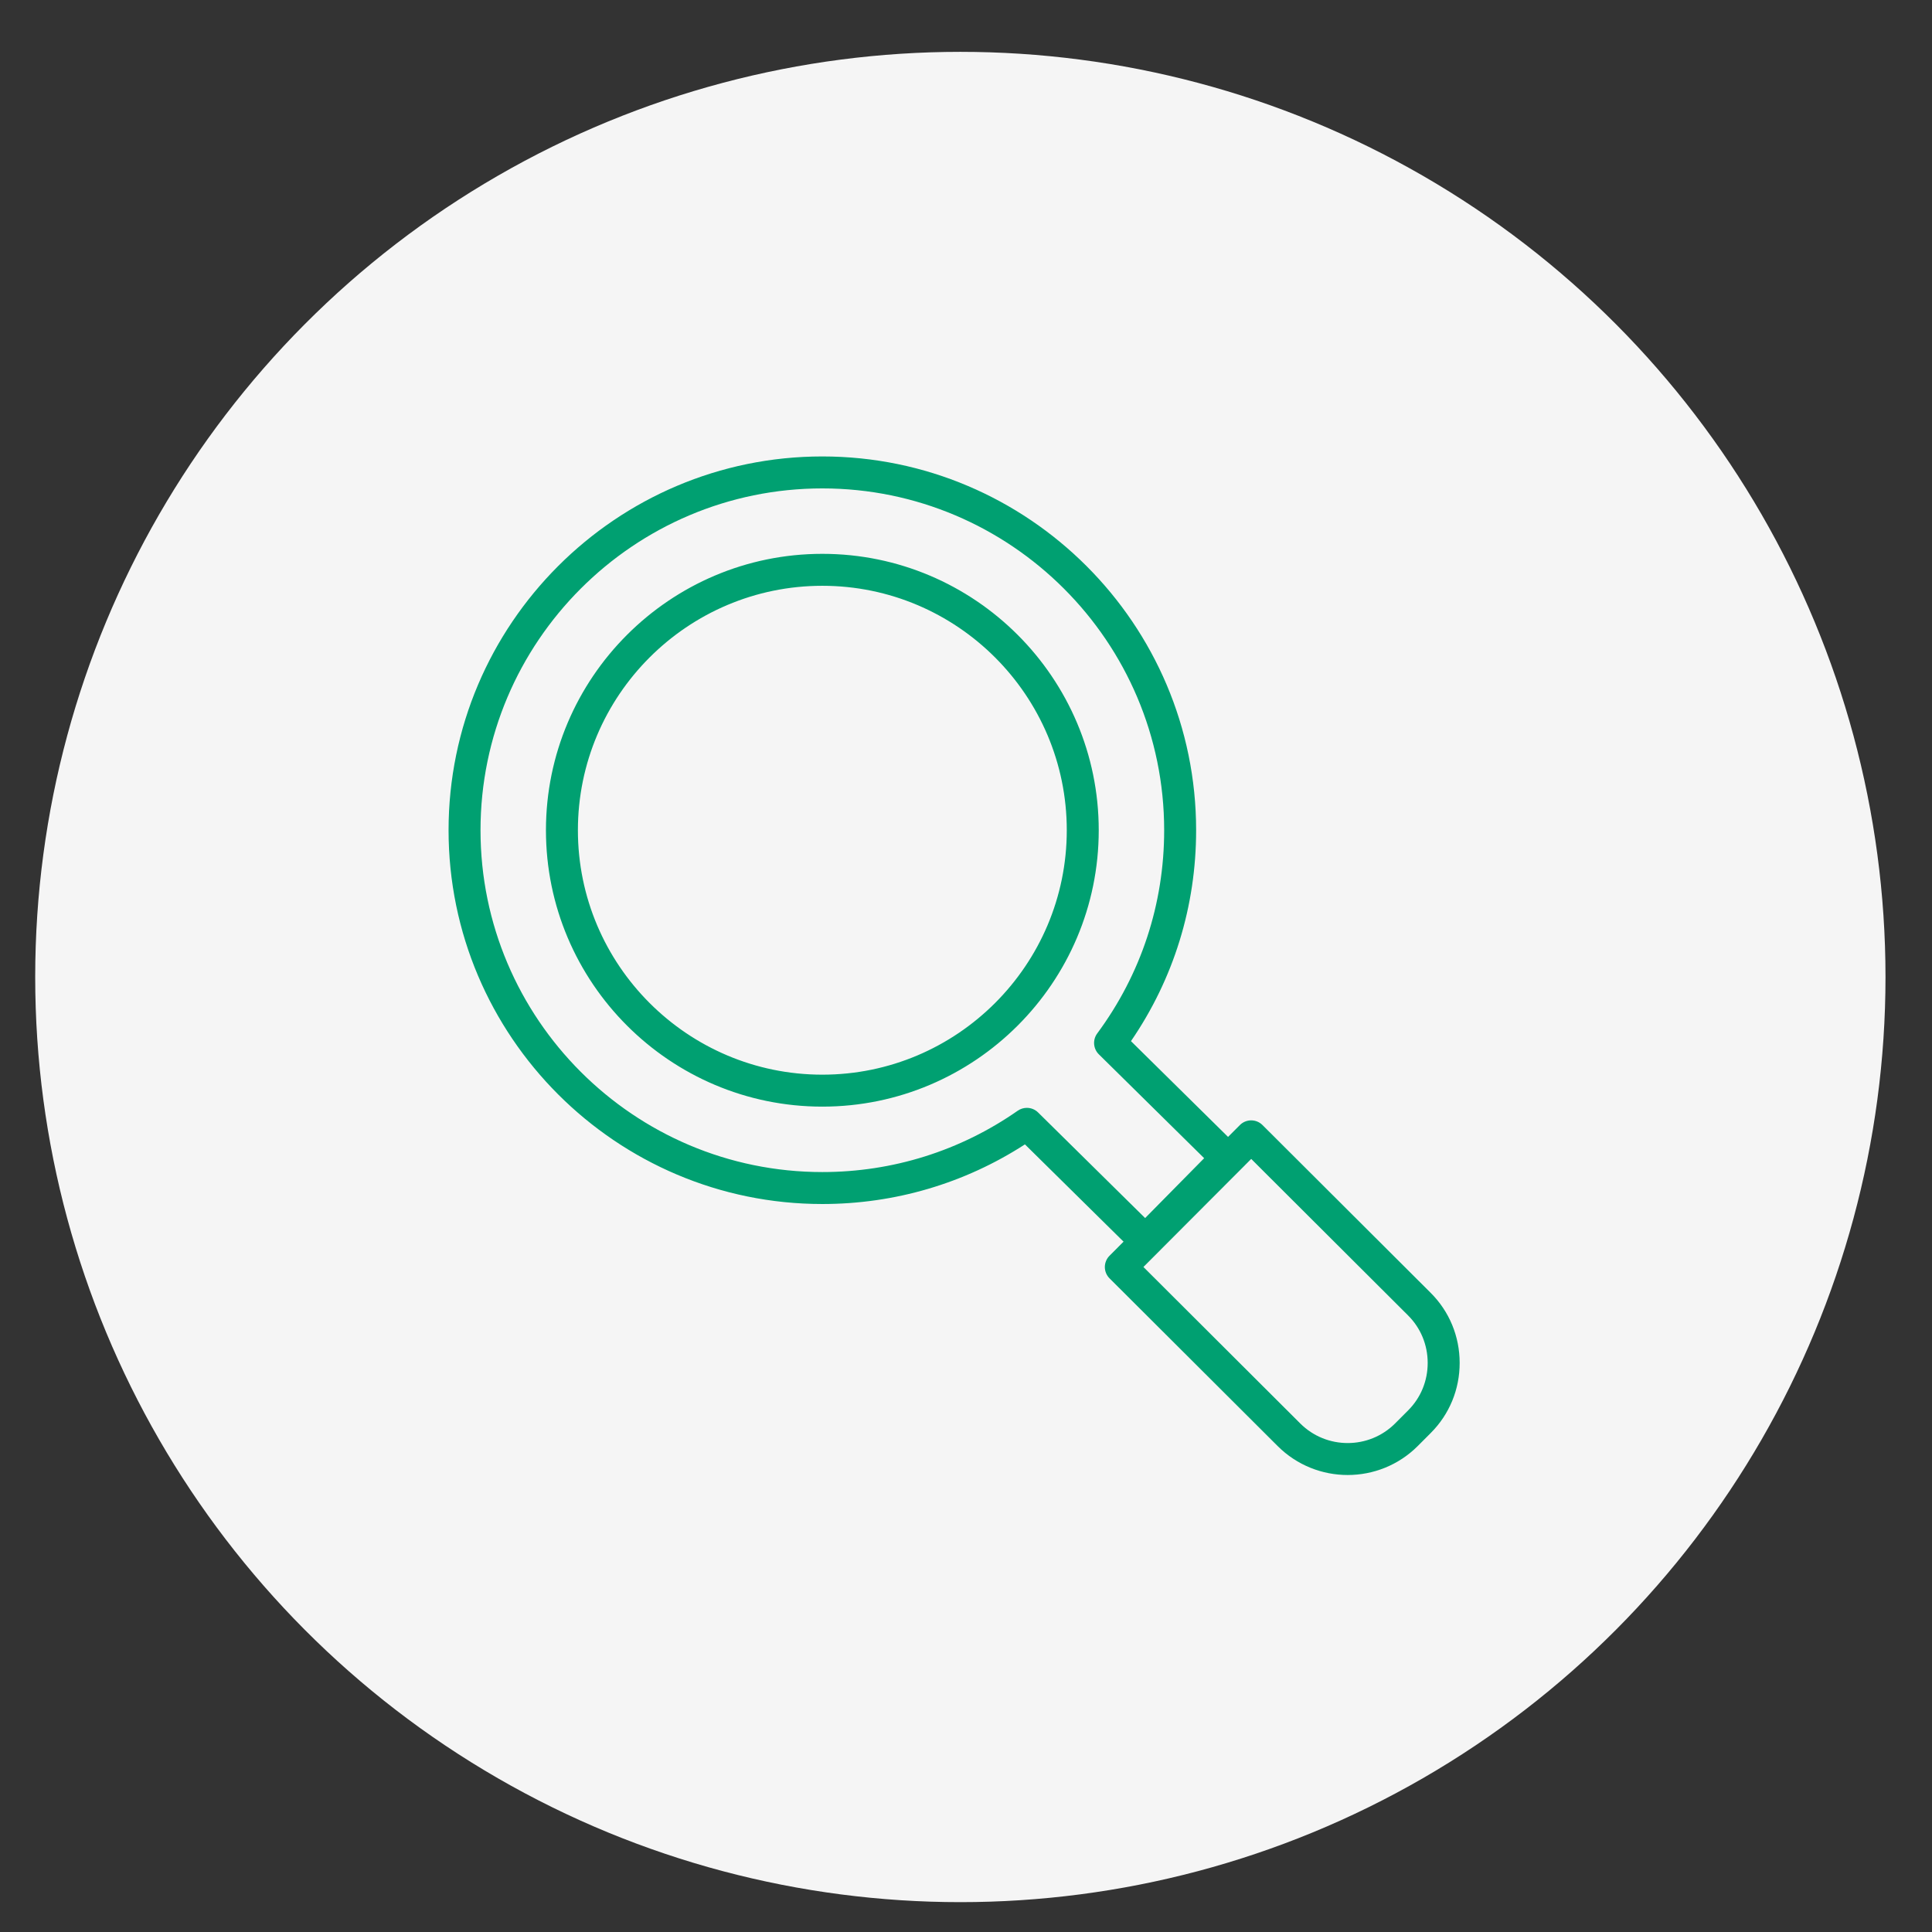 <?xml version="1.0" encoding="utf-8"?>
<!-- Generator: Adobe Illustrator 20.0.0, SVG Export Plug-In . SVG Version: 6.00 Build 0)  -->
<svg version="1.1" xmlns="http://www.w3.org/2000/svg" xmlns:xlink="http://www.w3.org/1999/xlink" x="0px" y="0px"
	 viewBox="0 0 172.605 172.605" enable-background="new 0 0 172.605 172.605" xml:space="preserve">
<rect x="0" y="0" width="172.605" height="172.605" fill="#333333" stroke="none"/>
<g id="Calque_1">
</g>
<g id="garanties">
	<g id="responsive">
	</g>
	<g id="référencement">
		<circle fill="#F5F5F5" cx="85.798" cy="87.285" r="82.653"/>
		<g id="XMLID_45_">
			<g>
				<path fill="#00A071" d="M102.319,112.267c-0.375,0-0.735-0.148-1.003-0.411l-9.748-9.617
					c-5.397,3.49-11.629,5.328-18.1,5.328c-18.413,0-33.393-14.98-33.393-33.394
					S55.055,40.779,73.468,40.779c18.413,0,33.394,14.98,33.394,33.394
					c0,6.793-2.008,13.28-5.821,18.842l9.559,9.43c0.561,0.554,0.567,1.457,0.014,2.019l-7.279,7.379
					c-0.266,0.269-0.628,0.422-1.006,0.425H102.319z M91.74,98.976c0.365,0,0.727,0.139,1.003,0.411
					l9.563,9.434l5.274-5.347l-9.409-9.281c-0.506-0.499-0.567-1.295-0.145-1.866
					c3.913-5.284,5.981-11.562,5.981-18.154c0-16.839-13.7-30.539-30.539-30.539
					c-16.839,0-30.539,13.7-30.539,30.539s13.7,30.539,30.539,30.539
					c6.283,0,12.319-1.895,17.455-5.479C91.171,99.06,91.456,98.976,91.74,98.976z M73.468,98.866
					c-13.616,0-24.693-11.077-24.693-24.693s11.077-24.693,24.693-24.693s24.693,11.077,24.693,24.693
					S87.084,98.866,73.468,98.866z M73.468,52.335c-12.042,0-21.838,9.797-21.838,21.838
					s9.796,21.838,21.838,21.838s21.838-9.797,21.838-21.838S85.51,52.335,73.468,52.335z"/>
			</g>
		</g>
		<g id="manche_bois_2_">
			<path fill="#00A071" d="M120.402,131.777c-2.263,0-4.525-0.86-6.25-2.58l-15.026-14.99
				c-0.268-0.268-0.419-0.63-0.419-1.009c-0-0.378,0.15-0.742,0.417-1.01l11.647-11.675
				c0.557-0.558,1.461-0.559,2.019-0.002l15.026,14.99c1.668,1.664,2.588,3.885,2.59,6.255
				c0.003,2.369-0.912,4.593-2.575,6.26l-1.163,1.166C124.942,130.911,122.672,131.777,120.402,131.777z
				 M102.153,113.193l14.015,13.982c2.34,2.334,6.143,2.33,8.477-0.01l1.163-1.166
				c1.125-1.128,1.744-2.634,1.742-4.241c-0.002-1.607-0.624-3.112-1.752-4.237l-14.015-13.982
				L102.153,113.193z"/>
		</g>
	</g>
	<g id="support_technique">
	</g>
	<g id="données_cryptées">
	</g>
	<g id="ars">
	</g>
	<g id="paiement">
	</g>
	<g id="hébergement">
	</g>
</g>
<g id="raisons">
	<g id="cout">
	</g>
	<g id="accompagnement">
	</g>
	<g id="satisfaction">
	</g>
	<g id="fidélisation">
	</g>
	<g id="expertise">
	</g>
	<g id="proximité">
	</g>
</g>
<g id="objectifs">
	<g id="augmenter">
	</g>
	<g id="gagner">
	</g>
	<g id="simplifier">
	</g>
	<g id="aider">
	</g>
	<g id="innover">
	</g>
	<g id="connecter">
	</g>
</g>
</svg>

